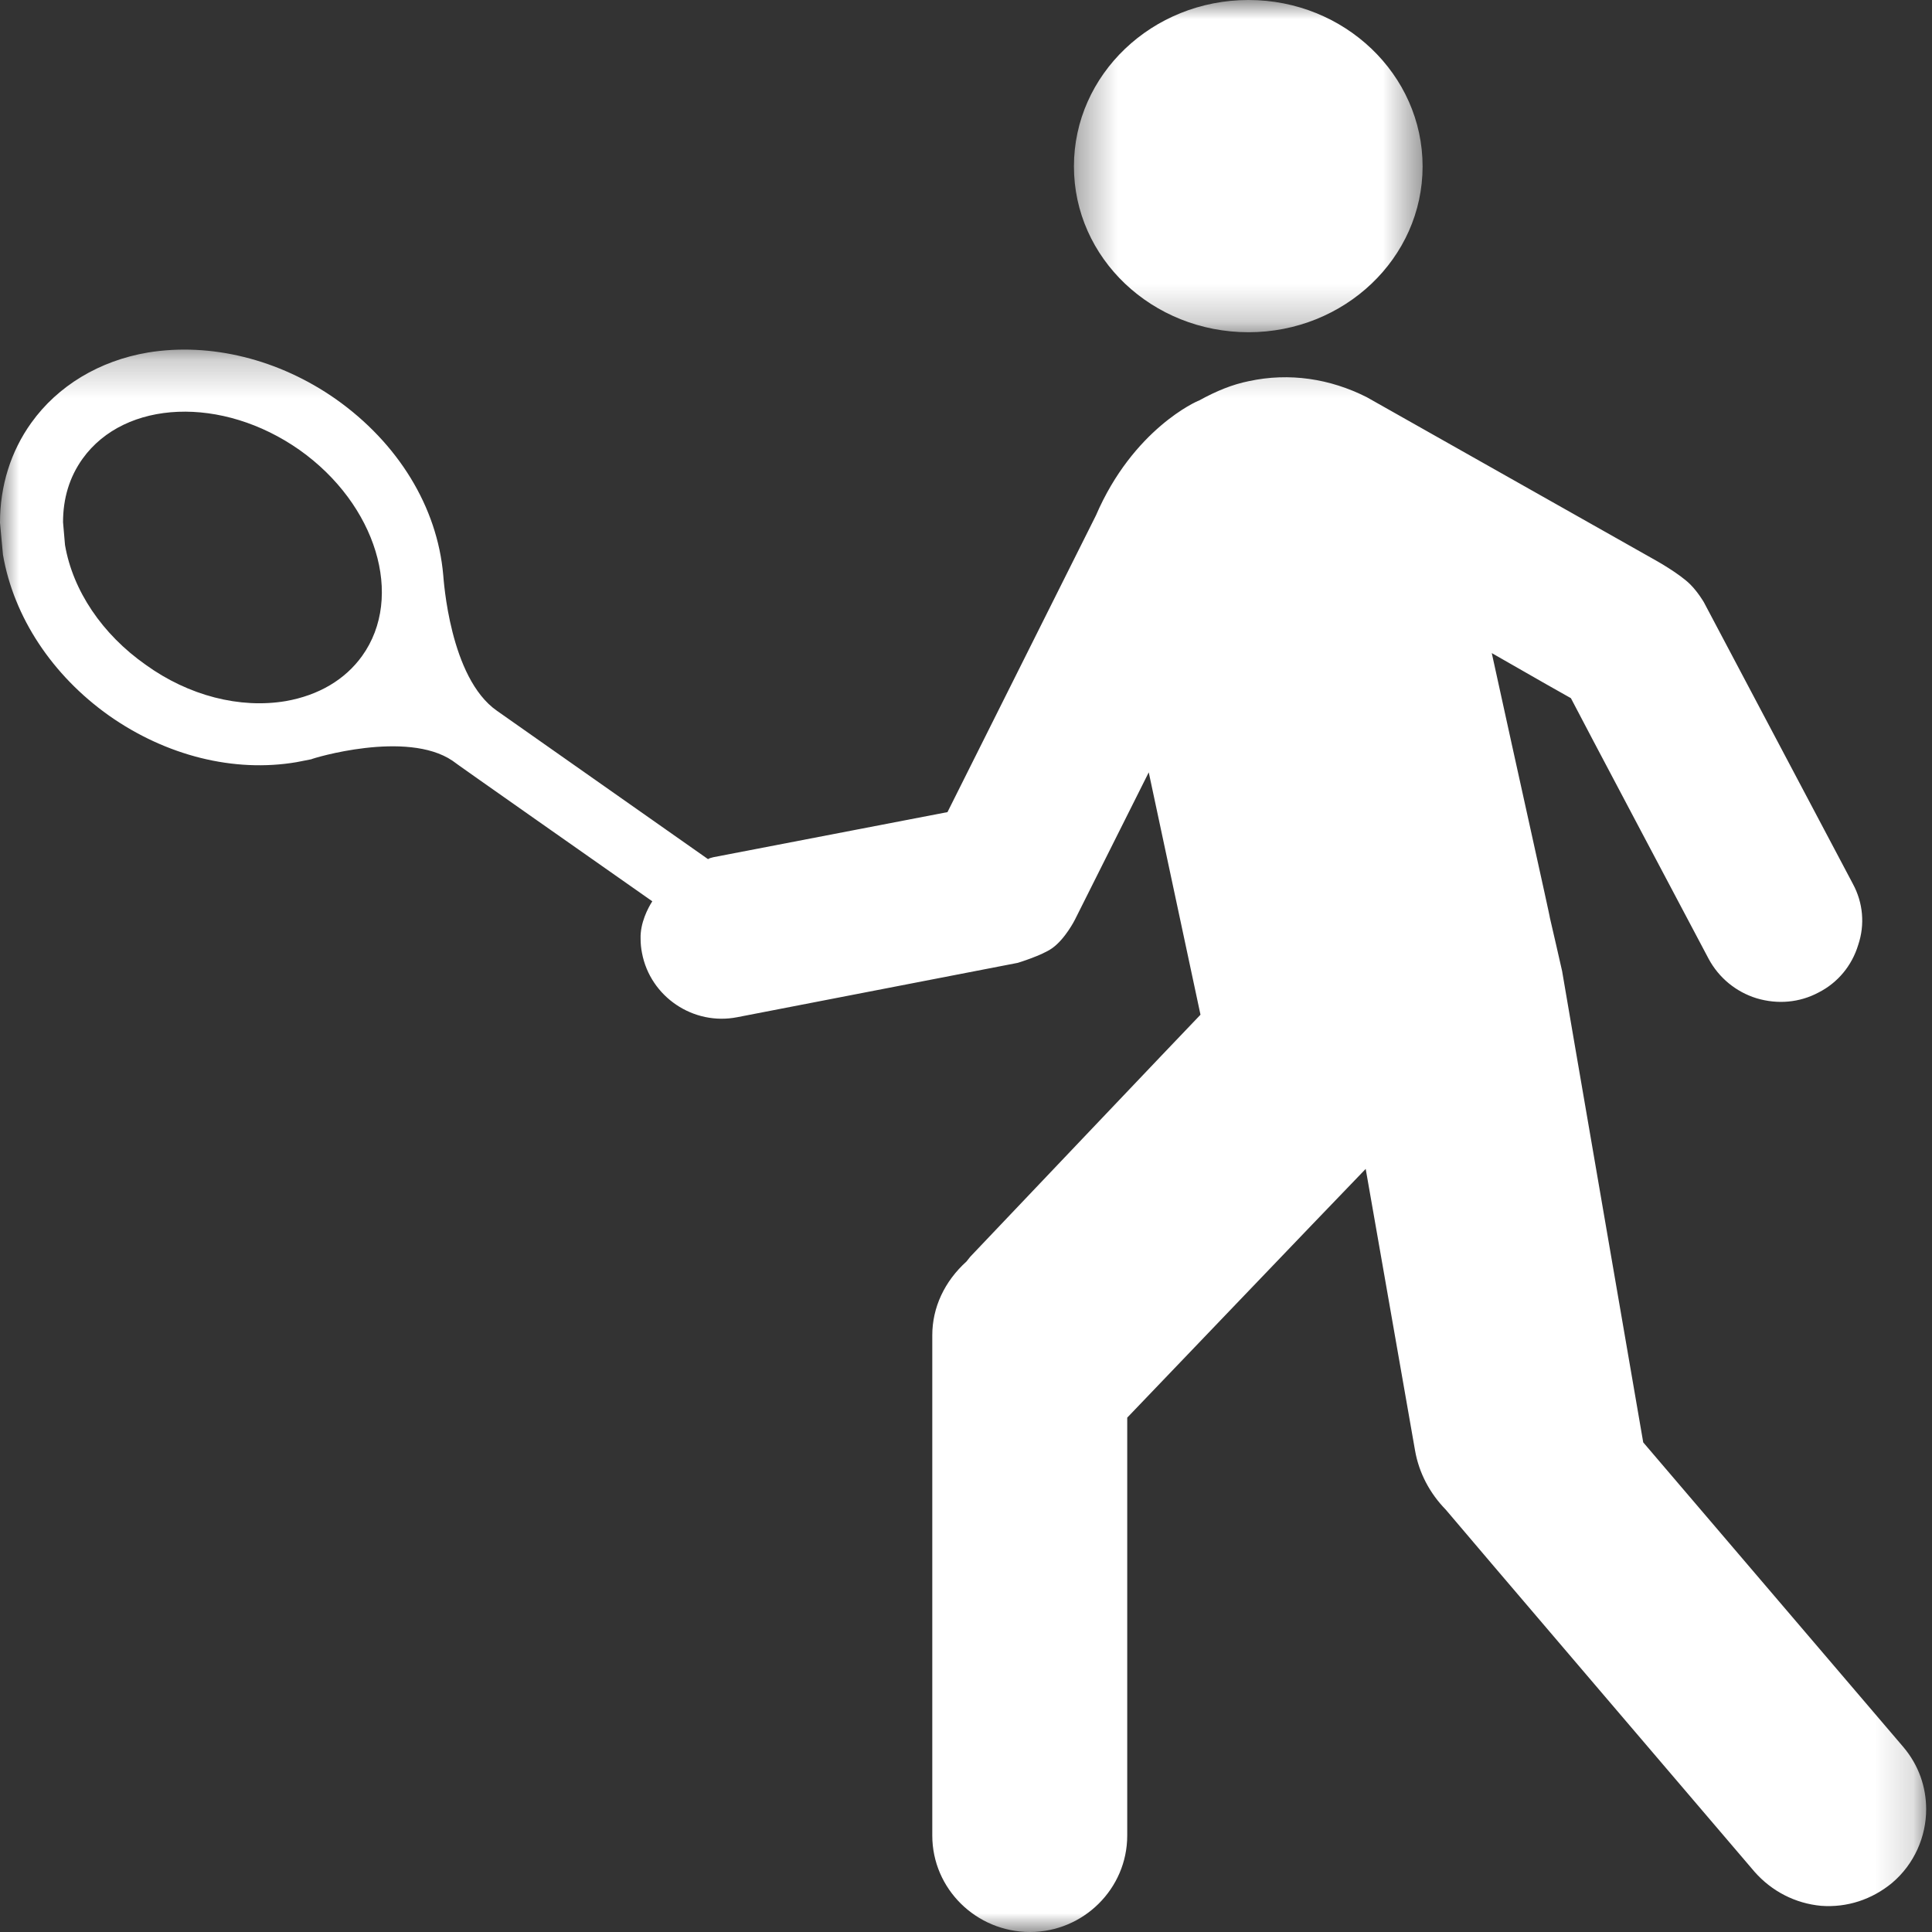 <?xml version="1.0" encoding="UTF-8"?>
<svg width="51px" height="51px" viewBox="0 0 51 51" version="1.1" xmlns="http://www.w3.org/2000/svg" xmlns:xlink="http://www.w3.org/1999/xlink">
    <rect x="0" y="0" width="51" height="51" fill="#333333" stroke="none"/>
    <!-- Generator: Sketch 47.1 (45422) - http://www.bohemiancoding.com/sketch -->
    <title>Group 13</title>
    <desc>Created with Sketch.</desc>
    <defs>
        <polygon id="path-1" points="0.349 0.001 9.553 0.001 9.553 8.77 0.349 8.77 0.349 0.001"></polygon>
        <polygon id="path-3" points="50.845 0.228 50.845 42 0 42 0 0.228"></polygon>
    </defs>
    <g id="Page-1" stroke="none" stroke-width="1" fill="none" fill-rule="evenodd">
        <g id="INSCRIPTION-:-SPORT" transform="translate(-502, -505)">
            <g id="Group-14" transform="translate(344, 240)">
                <g id="Group-13" transform="translate(158, 265)">
                    <g id="Group-5" transform="translate(28, 0)">
                        <mask id="mask-2" fill="white">
                            <use xlink:href="#path-1"></use>
                        </mask>
                        <g id="Clip-4"></g>
                        <path d="M4.958,8.77 C7.487,8.77 9.553,6.816 9.553,4.392 C9.553,1.968 7.487,0 4.958,0 C2.414,0 0.349,1.969 0.349,4.392 C0.349,6.815 2.414,8.77 4.958,8.77" id="Fill-3" fill="#FFFFFF" mask="url(#mask-2)"></path>
                    </g>
                    <g id="Group-8" transform="translate(0, 9)">
                        <mask id="mask-4" fill="white">
                            <use xlink:href="#path-3"></use>
                        </mask>
                        <g id="Clip-7"></g>
                        <path d="M9.558,8.317 C9.107,8.944 8.41,9.354 7.546,9.507 C6.334,9.712 4.979,9.367 3.844,8.547 C2.696,7.741 1.922,6.589 1.716,5.386 L1.664,4.785 C1.664,4.158 1.832,3.595 2.18,3.109 C3.302,1.547 5.869,1.445 7.907,2.878 C9.932,4.311 10.68,6.755 9.558,8.317 M50.239,37.112 L43.377,29.075 C43.377,29.075 41.236,16.661 41.236,16.635 C41.236,16.622 40.913,15.227 40.913,15.227 C40.927,15.24 40.049,11.311 39.379,8.24 C40.449,8.854 41.417,9.405 41.468,9.43 C41.52,9.545 45.106,16.315 45.106,16.315 C45.376,16.814 45.828,17.185 46.37,17.352 C46.925,17.518 47.506,17.467 48.008,17.198 C48.511,16.942 48.885,16.494 49.052,15.943 C49.233,15.406 49.181,14.83 48.911,14.331 L44.977,6.896 C44.977,6.896 44.821,6.627 44.615,6.423 C44.331,6.141 43.713,5.796 43.713,5.796 L36.076,1.483 C35.11,0.996 34.039,0.83 32.967,1.061 C32.529,1.15 32.116,1.317 31.652,1.573 C31.6,1.585 29.911,2.328 28.93,4.606 L25.011,12.438 C25.011,12.438 19.038,13.589 18.832,13.628 C18.78,13.64 18.728,13.654 18.69,13.679 L13.118,9.763 C11.867,8.892 11.712,6.282 11.7,6.179 C11.544,4.387 10.513,2.698 8.862,1.533 C7.366,0.484 5.56,0.036 3.909,0.305 C2.619,0.522 1.523,1.188 0.827,2.16 C0.284,2.916 0,3.825 0,4.797 C0,4.81 0.078,5.642 0.078,5.642 C0.362,7.292 1.381,8.828 2.877,9.89 C4.386,10.952 6.178,11.4 7.829,11.119 L8.216,11.043 C8.255,11.017 10.732,10.262 11.944,11.081 C11.944,11.094 16.11,14.012 17.219,14.792 C17.103,14.971 16.897,15.368 16.91,15.777 C16.91,15.905 16.922,16.033 16.948,16.161 C17.168,17.313 18.303,18.081 19.464,17.851 L26.866,16.417 C26.866,16.417 27.499,16.225 27.77,16.033 C28.118,15.79 28.375,15.278 28.375,15.278 L30.324,11.388 C30.324,11.388 31.664,17.671 31.69,17.786 C31.536,17.94 25.615,24.172 25.615,24.172 L25.513,24.3 C24.932,24.825 24.61,25.516 24.61,26.246 L24.61,39.454 C24.61,40.861 25.771,42 27.19,42 C28.596,42 29.756,40.861 29.756,39.454 L29.756,28.422 C30.298,27.859 34.838,23.111 36.051,21.856 C36.18,22.599 37.354,29.291 37.354,29.291 C37.457,29.88 37.741,30.418 38.166,30.853 C38.166,30.865 46.318,40.413 46.318,40.413 C46.77,40.925 47.389,41.245 48.072,41.309 C48.756,41.36 49.413,41.143 49.942,40.708 C50.535,40.209 50.846,39.479 50.846,38.762 C50.846,38.174 50.652,37.598 50.239,37.112" id="Fill-6" fill="#FFFFFF" mask="url(#mask-4)"></path>
                    </g>
                </g>
            </g>
        </g>
    </g>
</svg>